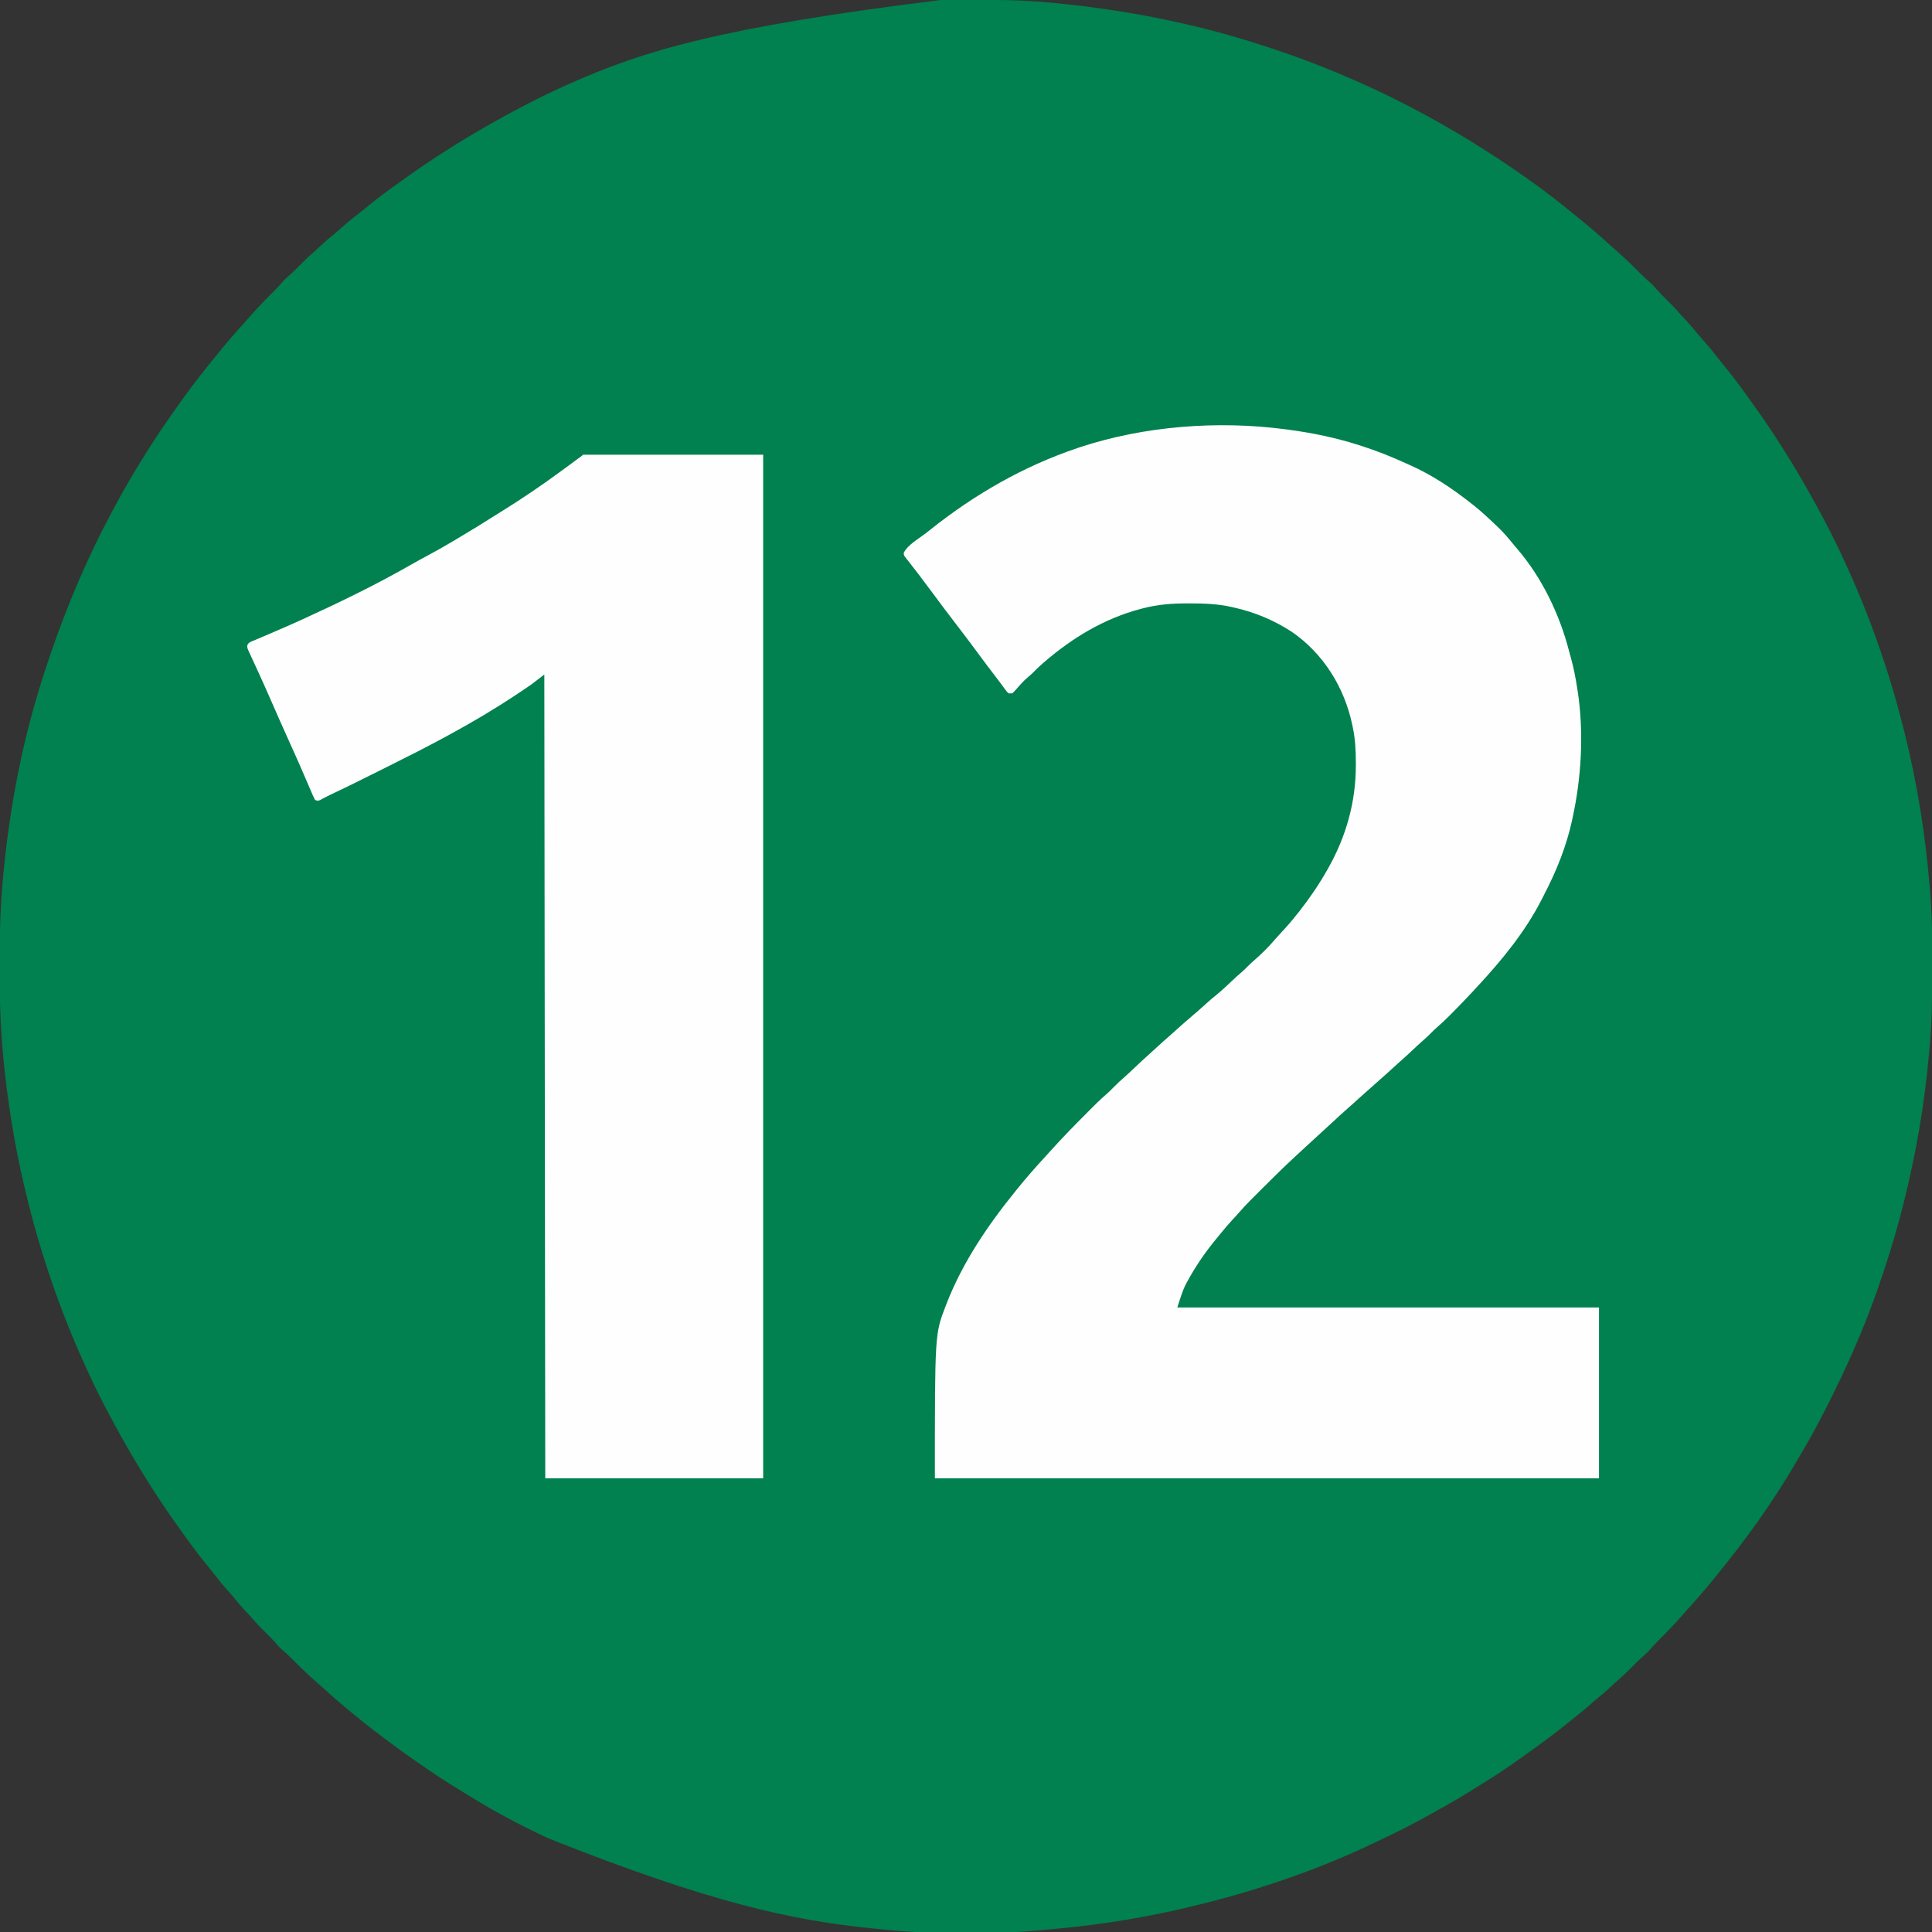 <?xml version="1.0" encoding="UTF-8"?>
<svg version="1.1" xmlns="http://www.w3.org/2000/svg" width="2048" height="2048">
<rect width="100%" height="100%" fill="#333333" stroke="none"/>
<path d="M0 0 C1.863 -0.007 3.726 -0.014 5.589 -0.021 C11.512 -0.041 17.436 -0.046 23.359 -0.047 C24.368 -0.047 25.377 -0.048 26.416 -0.048 C56.745 -0.055 86.904 0.185 117.109 3.203 C118.006 3.29 118.902 3.378 119.825 3.467 C159.238 7.309 198.352 13.077 237.109 21.203 C238.395 21.472 239.68 21.741 241.004 22.018 C275.433 29.318 309.475 38.415 342.886 49.468 C345.172 50.224 347.46 50.975 349.748 51.726 C372.902 59.346 395.617 67.812 418.109 77.203 C418.748 77.469 419.387 77.735 420.044 78.009 C491.252 107.673 558.215 145.6 621.109 190.203 C621.883 190.751 622.657 191.299 623.454 191.864 C639.917 203.552 655.757 215.982 671.37 228.779 C672.929 230.055 674.493 231.325 676.059 232.594 C686.53 241.093 696.742 249.872 706.68 258.988 C708.715 260.843 710.773 262.657 712.859 264.453 C722.491 272.844 731.703 281.699 740.673 290.788 C744.055 294.199 747.555 297.383 751.222 300.486 C753.097 302.192 754.701 303.968 756.336 305.902 C760.063 310.215 764.042 314.214 768.109 318.203 C772.754 322.759 777.219 327.379 781.466 332.31 C783.9 335.114 786.445 337.808 788.984 340.516 C793.523 345.389 797.803 350.406 801.973 355.602 C804.068 358.153 806.249 360.586 808.484 363.016 C812.462 367.385 816.118 371.939 819.737 376.604 C823.334 381.237 827.018 385.791 830.734 390.328 C836.036 396.827 841.17 403.423 846.109 410.203 C846.588 410.86 847.067 411.517 847.561 412.194 C859.056 427.984 870.406 443.864 881.109 460.203 C881.535 460.852 881.961 461.501 882.4 462.169 C900.683 490.053 917.465 518.76 933.109 548.203 C933.643 549.201 934.176 550.2 934.726 551.228 C943.463 567.615 951.465 584.281 959.109 601.203 C959.586 602.255 960.063 603.306 960.554 604.39 C985.113 658.734 1004.622 715.37 1019.109 773.203 C1019.295 773.941 1019.481 774.679 1019.673 775.44 C1033.382 829.952 1042.222 885.569 1046.797 941.578 C1046.888 942.693 1046.888 942.693 1046.982 943.829 C1048.476 962.286 1049.269 980.71 1049.312 999.227 C1049.319 1001.091 1049.327 1002.956 1049.334 1004.82 C1049.353 1010.74 1049.358 1016.659 1049.359 1022.578 C1049.36 1023.586 1049.361 1024.593 1049.361 1025.631 C1049.373 1054.792 1049.193 1083.808 1046.337 1112.855 C1046.104 1115.254 1045.886 1117.654 1045.671 1120.055 C1041.084 1171.045 1032.346 1221.508 1020.109 1271.203 C1019.914 1271.996 1019.719 1272.79 1019.518 1273.607 C1013.559 1297.707 1006.606 1321.424 998.835 1345 C998.137 1347.12 997.442 1349.242 996.747 1351.364 C982.674 1394.225 965.068 1435.772 945.109 1476.203 C944.387 1477.677 943.664 1479.151 942.941 1480.625 C941.408 1483.738 939.847 1486.836 938.271 1489.927 C937.392 1491.649 936.517 1493.372 935.644 1495.097 C927.799 1510.557 919.545 1525.682 910.67 1540.574 C909.264 1542.942 907.877 1545.319 906.5 1547.703 C881.527 1590.879 852.194 1631.927 820.549 1670.447 C819.266 1672.012 817.99 1673.584 816.715 1675.156 C808.219 1685.627 799.44 1695.837 790.324 1705.773 C788.469 1707.808 786.655 1709.866 784.859 1711.953 C776.469 1721.585 767.613 1730.796 758.524 1739.767 C755.113 1743.148 751.93 1746.648 748.826 1750.316 C747.121 1752.191 745.344 1753.794 743.41 1755.43 C739.098 1759.157 735.099 1763.136 731.109 1767.203 C726.553 1771.848 721.934 1776.313 717.002 1780.56 C714.199 1782.994 711.504 1785.538 708.797 1788.078 C703.924 1792.617 698.906 1796.897 693.711 1801.066 C691.16 1803.162 688.726 1805.343 686.297 1807.578 C681.922 1811.56 677.364 1815.221 672.693 1818.842 C668.876 1821.804 665.117 1824.823 661.39 1827.896 C652.65 1835.091 643.632 1841.849 634.468 1848.493 C632.212 1850.129 629.961 1851.771 627.711 1853.414 C611.192 1865.447 594.558 1877.327 577.104 1887.973 C574.971 1889.288 572.859 1890.632 570.75 1891.984 C553.114 1903.281 535.001 1913.797 516.62 1923.833 C514.805 1924.823 512.993 1925.817 511.181 1926.812 C497.043 1934.572 482.805 1941.955 468.184 1948.761 C464.938 1950.284 461.709 1951.839 458.48 1953.398 C400.322 1981.29 338.627 2002.543 276.109 2018.203 C275.371 2018.389 274.633 2018.575 273.873 2018.766 C222.891 2031.587 170.85 2040.399 118.481 2044.99 C116.137 2045.201 113.794 2045.426 111.452 2045.656 C54.182 2051.191 -6.087 2051.221 -63.339 2045.46 C-66.041 2045.188 -68.743 2044.927 -71.446 2044.667 C-160.306 2036.011 -247.537 2016.499 -416.891 1949.203 C-418.756 1948.332 -420.622 1947.461 -422.488 1946.59 C-448.529 1934.38 -474.256 1920.689 -498.72 1905.542 C-501.485 1903.836 -504.261 1902.147 -507.035 1900.457 C-518.112 1893.694 -529.163 1886.913 -539.875 1879.58 C-542.26 1877.951 -544.656 1876.335 -547.051 1874.719 C-566.135 1861.814 -584.651 1848.275 -602.891 1834.203 C-603.556 1833.69 -604.221 1833.177 -604.906 1832.648 C-622.642 1818.93 -639.937 1804.577 -656.461 1789.418 C-658.496 1787.563 -660.554 1785.749 -662.641 1783.953 C-672.272 1775.562 -681.484 1766.707 -690.454 1757.618 C-693.836 1754.207 -697.336 1751.023 -701.004 1747.92 C-702.878 1746.214 -704.482 1744.438 -706.117 1742.504 C-709.844 1738.192 -713.823 1734.192 -717.891 1730.203 C-722.536 1725.647 -727 1721.027 -731.247 1716.096 C-733.681 1713.293 -736.226 1710.598 -738.766 1707.891 C-743.304 1703.017 -747.584 1698 -751.754 1692.805 C-753.849 1690.253 -756.03 1687.82 -758.266 1685.391 C-762.243 1681.021 -765.899 1676.467 -769.519 1671.802 C-773.115 1667.169 -776.8 1662.616 -780.516 1658.078 C-785.818 1651.579 -790.951 1644.983 -795.891 1638.203 C-796.37 1637.546 -796.849 1636.889 -797.342 1636.212 C-808.837 1620.422 -820.187 1604.543 -830.891 1588.203 C-831.53 1587.23 -831.53 1587.23 -832.182 1586.237 C-850.232 1558.706 -866.833 1530.391 -882.247 1501.302 C-883.816 1498.344 -885.396 1495.393 -886.977 1492.441 C-894.863 1477.627 -901.977 1462.492 -908.891 1447.203 C-909.608 1445.621 -909.608 1445.621 -910.34 1444.008 C-934.897 1389.666 -954.404 1333.033 -968.891 1275.203 C-969.076 1274.465 -969.262 1273.727 -969.454 1272.967 C-980.571 1228.76 -988.506 1183.868 -993.578 1138.578 C-993.723 1137.314 -993.723 1137.314 -993.872 1136.025 C-997.876 1100.782 -999.409 1065.424 -999.282 1029.974 C-999.265 1025.165 -999.275 1020.357 -999.292 1015.548 C-999.399 980.335 -997.641 945.2 -993.641 910.203 C-993.538 909.286 -993.436 908.368 -993.331 907.423 C-985.933 841.41 -972.424 775.572 -951.63 712.447 C-950.849 710.077 -950.074 707.705 -949.299 705.333 C-941.077 680.255 -931.961 655.596 -921.891 631.203 C-921.619 630.544 -921.347 629.885 -921.067 629.206 C-892.015 558.953 -854.668 492.097 -810.397 430.307 C-808.842 428.135 -807.294 425.958 -805.746 423.781 C-794.513 408.043 -782.57 392.894 -770.314 377.943 C-769.038 376.384 -767.769 374.819 -766.5 373.254 C-758.001 362.783 -749.222 352.57 -740.105 342.633 C-738.251 340.598 -736.436 338.54 -734.641 336.453 C-726.25 326.822 -717.394 317.61 -708.305 308.639 C-704.894 305.258 -701.711 301.758 -698.608 298.09 C-696.902 296.216 -695.126 294.612 -693.191 292.977 C-688.879 289.25 -684.88 285.27 -680.891 281.203 C-676.335 276.558 -671.715 272.093 -666.784 267.847 C-663.98 265.413 -661.285 262.868 -658.578 260.328 C-653.705 255.79 -648.688 251.51 -643.492 247.34 C-640.941 245.244 -638.507 243.063 -636.078 240.828 C-631.708 236.851 -627.155 233.194 -622.49 229.575 C-617.857 225.978 -613.303 222.294 -608.766 218.578 C-602.267 213.276 -595.671 208.142 -588.891 203.203 C-587.905 202.485 -587.905 202.485 -586.9 201.751 C-571.11 190.257 -555.23 178.907 -538.891 168.203 C-538.242 167.777 -537.593 167.351 -536.925 166.912 C-509.041 148.63 -480.333 131.848 -450.891 116.203 C-449.892 115.67 -448.894 115.136 -447.866 114.587 C-431.482 105.851 -414.837 97.788 -397.891 90.203 C-396.854 89.739 -396.854 89.739 -395.797 89.265 C-317.776 54.365 -235.857 29.013 0 0 Z " fill="#00814F" transform="translate(998.891,-0.203)"/>
<path d="M0 0 C1.688 0.217 1.688 0.217 3.41 0.438 C29.038 3.821 54.388 9.069 79 17 C80.579 17.509 80.579 17.509 82.19 18.027 C96.976 22.849 111.312 28.395 125.462 34.846 C127.756 35.889 130.059 36.907 132.367 37.918 C156.032 48.457 177.757 62.942 198 79 C198.898 79.704 199.797 80.408 200.723 81.133 C208.887 87.65 216.458 94.784 224 102 C224.945 102.902 225.89 103.805 226.863 104.734 C231.862 109.616 236.388 114.721 240.738 120.188 C242.22 122.03 243.738 123.844 245.293 125.625 C272.271 156.608 291.404 196.39 301.482 236.006 C301.974 237.901 302.51 239.785 303.047 241.668 C306.158 252.64 308.254 263.737 310 275 C310.154 275.974 310.308 276.947 310.466 277.951 C317.067 321.769 314.413 368.807 305 412 C304.718 413.323 304.718 413.323 304.431 414.673 C298.503 442.003 287.853 468.399 274.958 493.154 C274.029 494.944 273.121 496.746 272.215 498.547 C254.744 532.829 229.631 563.338 203.509 591.378 C201.894 593.114 200.287 594.858 198.68 596.602 C191.457 604.405 184.07 612.032 176.562 619.562 C175.734 620.395 174.906 621.228 174.053 622.086 C169.729 626.399 165.325 630.541 160.695 634.523 C158.7 636.261 156.838 638.097 155 640 C152.523 642.566 149.941 644.945 147.25 647.281 C143.065 650.916 139.024 654.688 135 658.5 C130.371 662.885 125.69 667.181 120.875 671.361 C118.205 673.694 115.604 676.094 113 678.5 C109.045 682.143 105.054 685.735 100.992 689.258 C98.64 691.315 96.32 693.406 94 695.5 C91.041 698.17 88.071 700.823 85.062 703.438 C80.864 707.093 76.761 710.85 72.648 714.602 C70.494 716.552 68.323 718.474 66.125 720.375 C60.862 724.951 55.778 729.723 50.663 734.462 C48.095 736.837 45.517 739.2 42.938 741.562 C42.2 742.238 42.2 742.238 41.448 742.927 C39.472 744.736 37.496 746.545 35.521 748.354 C32.012 751.567 28.505 754.782 25 758 C24.499 758.46 23.998 758.919 23.482 759.393 C19.644 762.917 15.819 766.455 12 770 C11.397 770.559 10.794 771.119 10.173 771.695 C-0.817 781.913 -11.537 792.379 -22.133 803.003 C-24.654 805.529 -27.18 808.05 -29.707 810.57 C-31.339 812.203 -32.97 813.836 -34.602 815.469 C-35.714 816.578 -35.714 816.578 -36.849 817.71 C-40.888 821.767 -44.762 825.913 -48.493 830.255 C-50.722 832.836 -53.05 835.317 -55.375 837.812 C-59.638 842.433 -63.714 847.163 -67.648 852.07 C-69.3 854.128 -70.967 856.16 -72.664 858.18 C-84.411 872.303 -94.902 887.704 -103.625 903.875 C-103.99 904.537 -104.355 905.2 -104.731 905.882 C-108.908 913.966 -111.058 922.174 -114 931 C33.51 931 181.02 931 333 931 C333 990.73 333 1050.46 333 1112 C100.68 1112 -131.64 1112 -371 1112 C-371 959.262 -371 959.262 -359.812 930.062 C-359.444 929.093 -359.076 928.124 -358.697 927.126 C-341.523 883.015 -314.717 843.541 -285 807 C-284.331 806.169 -283.662 805.337 -282.973 804.48 C-273.87 793.238 -264.349 782.361 -254.527 771.742 C-252.264 769.287 -250.033 766.806 -247.812 764.312 C-235.76 750.946 -223.213 738.11 -210.5 725.375 C-209.796 724.669 -209.093 723.962 -208.368 723.235 C-206.321 721.182 -204.271 719.133 -202.219 717.086 C-201.611 716.476 -201.003 715.866 -200.376 715.238 C-196.639 711.52 -192.78 707.995 -188.78 704.56 C-186.224 702.32 -183.874 699.931 -181.5 697.5 C-177.844 693.756 -174.065 690.281 -170.11 686.856 C-166.528 683.705 -163.084 680.41 -159.625 677.125 C-154.273 672.064 -148.895 667.045 -143.395 662.145 C-140.531 659.58 -137.703 656.978 -134.875 654.375 C-130.96 650.776 -127.01 647.226 -122.992 643.742 C-120.64 641.685 -118.32 639.594 -116 637.5 C-110.652 632.679 -105.257 627.921 -99.777 623.25 C-94.219 618.509 -88.691 613.759 -83.312 608.812 C-79.902 605.68 -76.432 602.7 -72.812 599.812 C-67.226 595.31 -62.029 590.436 -56.833 585.491 C-52.911 581.762 -48.922 578.141 -44.817 574.614 C-42.97 572.974 -41.229 571.263 -39.5 569.5 C-37.21 567.169 -34.865 564.99 -32.375 562.875 C-24.328 555.926 -16.74 548.25 -9.863 540.145 C-7.859 537.838 -5.787 535.607 -3.701 533.375 C2.139 527.121 7.696 520.72 13 514 C13.766 513.041 14.531 512.082 15.32 511.094 C26.267 497.155 36.293 482.441 45 467 C45.597 465.95 45.597 465.95 46.206 464.879 C65.02 431.464 75.223 394.965 75.25 356.688 C75.251 355.84 75.251 354.992 75.252 354.119 C75.236 341.188 74.726 328.683 72 316 C71.834 315.185 71.667 314.371 71.496 313.532 C63.229 273.905 40.869 237.7 7.234 214.684 C-11.524 202.43 -32.188 193.853 -54 189 C-54.862 188.801 -55.723 188.602 -56.611 188.397 C-71.224 185.149 -85.593 184.628 -100.5 184.625 C-101.389 184.623 -102.279 184.621 -103.195 184.619 C-119.116 184.623 -134.541 185.68 -150 189.75 C-151.021 190.014 -152.043 190.278 -153.095 190.55 C-191.393 200.672 -225.034 220.964 -254.875 246.688 C-255.482 247.21 -256.088 247.733 -256.713 248.271 C-260.415 251.503 -263.928 254.867 -267.359 258.385 C-269.065 260.064 -270.846 261.598 -272.688 263.125 C-277.154 266.927 -280.978 271.285 -284.788 275.733 C-286.113 277.229 -287.551 278.623 -289 280 C-290.32 280 -291.64 280 -293 280 C-295.016 277.895 -295.016 277.895 -297.25 274.812 C-298.135 273.613 -299.02 272.414 -299.906 271.215 C-300.395 270.546 -300.883 269.876 -301.387 269.187 C-303.783 265.938 -306.248 262.742 -308.706 259.54 C-314.552 251.919 -320.322 244.247 -326 236.5 C-333.529 226.228 -341.258 216.112 -349 206 C-357.325 195.125 -365.606 184.227 -373.7 173.179 C-378.172 167.089 -382.728 161.067 -387.312 155.062 C-388.323 153.735 -388.323 153.735 -389.353 152.381 C-392.223 148.614 -395.101 144.857 -398.047 141.148 C-398.481 140.594 -398.915 140.04 -399.362 139.469 C-400.463 138.064 -401.577 136.67 -402.691 135.277 C-404 133 -404 133 -403.977 130.945 C-399.77 122.566 -388.188 116.115 -380.792 110.394 C-379.073 109.056 -377.364 107.705 -375.66 106.348 C-328.696 68.958 -276.955 39.204 -220 20 C-219.18 19.723 -218.36 19.447 -217.515 19.162 C-149.258 -3.424 -71.057 -9.362 0 0 Z " fill="#FEFEFE" transform="translate(1362,455)"/>
<path d="M0 0 C63.03 0 126.06 0 191 0 C191 358.05 191 716.1 191 1085 C114.77 1085 38.54 1085 -40 1085 C-40.495 663.26 -40.495 663.26 -41 233 C-45.29 236.3 -49.58 239.6 -54 243 C-56.489 244.768 -58.964 246.505 -61.504 248.191 C-62.142 248.619 -62.779 249.047 -63.437 249.488 C-65.475 250.852 -67.518 252.208 -69.562 253.562 C-70.275 254.036 -70.988 254.509 -71.722 254.997 C-93.966 269.757 -116.823 283.281 -140.266 296.055 C-141.871 296.93 -143.475 297.806 -145.079 298.682 C-165.396 309.755 -186.03 320.154 -206.74 330.468 C-210.179 332.182 -213.617 333.901 -217.054 335.62 C-234.183 344.184 -251.317 352.725 -268.654 360.862 C-270.356 361.688 -272.04 362.548 -273.714 363.43 C-274.607 363.899 -275.499 364.367 -276.419 364.851 C-277.225 365.285 -278.031 365.719 -278.861 366.166 C-281 367 -281 367 -284 366 C-285.338 363.458 -286.489 360.981 -287.598 358.34 C-287.944 357.541 -288.29 356.741 -288.646 355.918 C-289.398 354.178 -290.146 352.436 -290.888 350.693 C-292.484 346.949 -294.102 343.215 -295.72 339.481 C-296.561 337.539 -297.401 335.597 -298.24 333.654 C-302.035 324.879 -305.946 316.159 -309.89 307.45 C-317.116 291.497 -324.207 275.49 -331.208 259.437 C-335.121 250.479 -339.097 241.555 -343.168 232.668 C-344.016 230.81 -344.865 228.952 -345.713 227.094 C-347.33 223.553 -348.963 220.019 -350.604 216.488 C-351.334 214.892 -352.064 213.296 -352.793 211.699 C-353.135 210.975 -353.476 210.251 -353.828 209.505 C-356.059 204.576 -356.059 204.576 -355.786 201.899 C-354.589 199.008 -352.27 198.405 -349.529 197.211 C-348.749 196.889 -347.968 196.566 -347.164 196.234 C-346.351 195.884 -345.539 195.535 -344.701 195.174 C-342.94 194.417 -341.176 193.667 -339.409 192.923 C-335.633 191.332 -331.873 189.706 -328.111 188.081 C-326.185 187.25 -324.257 186.42 -322.329 185.592 C-313.8 181.928 -305.318 178.17 -296.875 174.312 C-296.187 173.998 -295.499 173.684 -294.79 173.36 C-256.39 155.761 -218.128 137.171 -181.488 116.121 C-175.592 112.743 -169.612 109.526 -163.625 106.312 C-154.759 101.538 -146.013 96.617 -137.382 91.43 C-134.615 89.769 -131.841 88.119 -129.066 86.469 C-117.006 79.28 -105.046 71.96 -93.212 64.403 C-91.084 63.053 -88.945 61.723 -86.801 60.398 C-64.697 46.701 -43.017 32.035 -22.114 16.564 C-19.662 14.75 -17.202 12.947 -14.742 11.145 C-11.366 8.667 -7.991 6.189 -4.621 3.703 C-3.945 3.205 -3.269 2.706 -2.572 2.192 C-1.045 1.09 -1.045 1.09 0 0 Z " fill="#FEFEFE" transform="translate(618,482)"/>
</svg>
